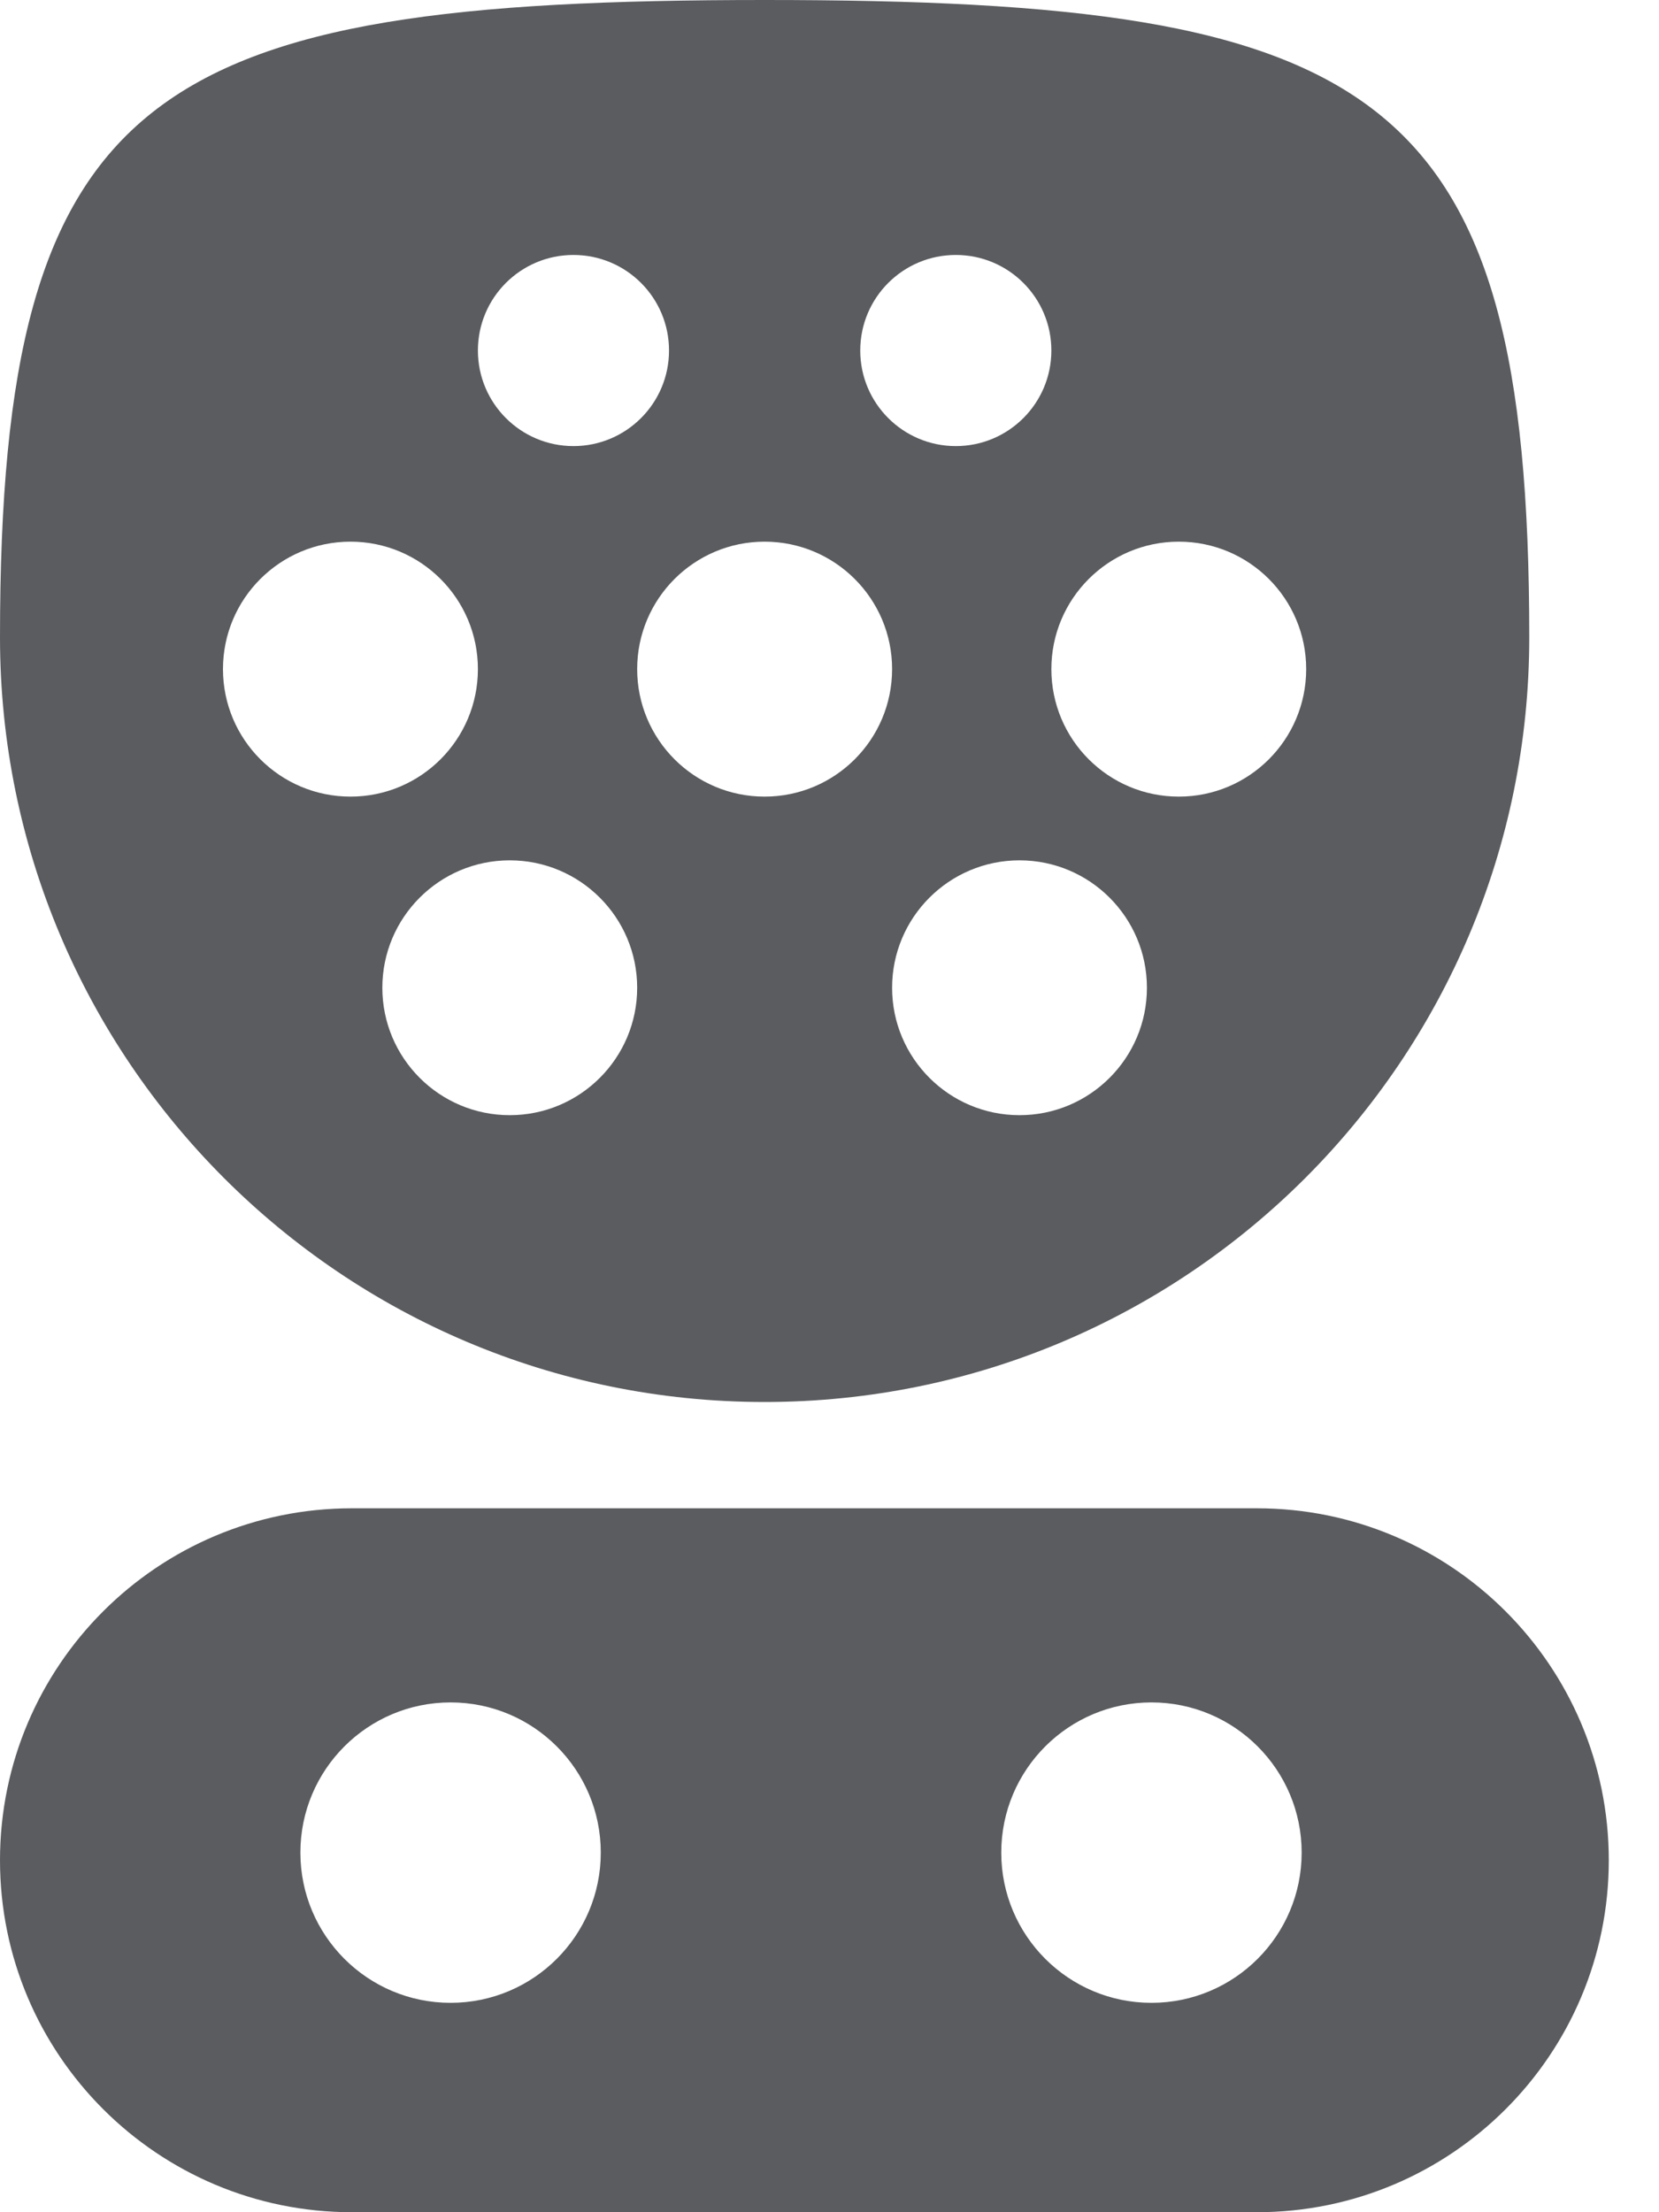 <svg width="15" height="20" viewBox="0 0 15 20" fill="none" xmlns="http://www.w3.org/2000/svg">
<path fill-rule="evenodd" clip-rule="evenodd" d="M13.827 5.761C13.827 9.579 10.732 12.675 6.913 12.675C3.095 12.675 0 9.579 0 5.761C0 0.791 1.367 0 6.913 0C12.46 0 13.827 0.791 13.827 5.761ZM6.049 3.169C6.049 2.691 5.662 2.305 5.185 2.305C4.708 2.305 4.321 2.691 4.321 3.169C4.321 3.646 4.708 4.033 5.185 4.033C5.662 4.033 6.049 3.646 6.049 3.169ZM4.321 6.049C4.321 5.413 3.805 4.897 3.169 4.897C2.532 4.897 2.016 5.413 2.016 6.049C2.016 6.686 2.532 7.202 3.169 7.202C3.805 7.202 4.321 6.686 4.321 6.049ZM8.066 6.049C8.066 5.413 7.55 4.897 6.913 4.897C6.277 4.897 5.761 5.413 5.761 6.049C5.761 6.686 6.277 7.202 6.913 7.202C7.55 7.202 8.066 6.686 8.066 6.049ZM10.658 4.897C11.295 4.897 11.81 5.413 11.81 6.049C11.81 6.686 11.295 7.202 10.658 7.202C10.022 7.202 9.506 6.686 9.506 6.049C9.506 5.413 10.022 4.897 10.658 4.897ZM5.761 8.93C5.761 8.294 5.245 7.778 4.609 7.778C3.973 7.778 3.457 8.294 3.457 8.93C3.457 9.566 3.973 10.082 4.609 10.082C5.245 10.082 5.761 9.566 5.761 8.93ZM9.218 7.778C9.854 7.778 10.37 8.294 10.37 8.93C10.37 9.566 9.854 10.082 9.218 10.082C8.582 10.082 8.066 9.566 8.066 8.93C8.066 8.294 8.582 7.778 9.218 7.778ZM8.642 2.305C9.119 2.305 9.506 2.691 9.506 3.169C9.506 3.646 9.119 4.033 8.642 4.033C8.165 4.033 7.778 3.646 7.778 3.169C7.778 2.691 8.165 2.305 8.642 2.305ZM0 16.818C0 15.061 1.425 13.636 3.182 13.636H11.364C13.121 13.636 14.546 15.061 14.546 16.818C14.546 18.575 13.121 20 11.364 20H3.182C1.425 20 0 18.575 0 16.818ZM4.074 15.391C4.824 15.391 5.432 15.999 5.432 16.749C5.432 17.499 4.824 18.107 4.074 18.107C3.324 18.107 2.716 17.499 2.716 16.749C2.716 15.999 3.324 15.391 4.074 15.391ZM10.411 15.391C11.161 15.391 11.769 15.999 11.769 16.749C11.769 17.499 11.161 18.107 10.411 18.107C9.661 18.107 9.053 17.499 9.053 16.749C9.053 15.999 9.661 15.391 10.411 15.391Z" fill="#5A5C5F"/>
</svg>
